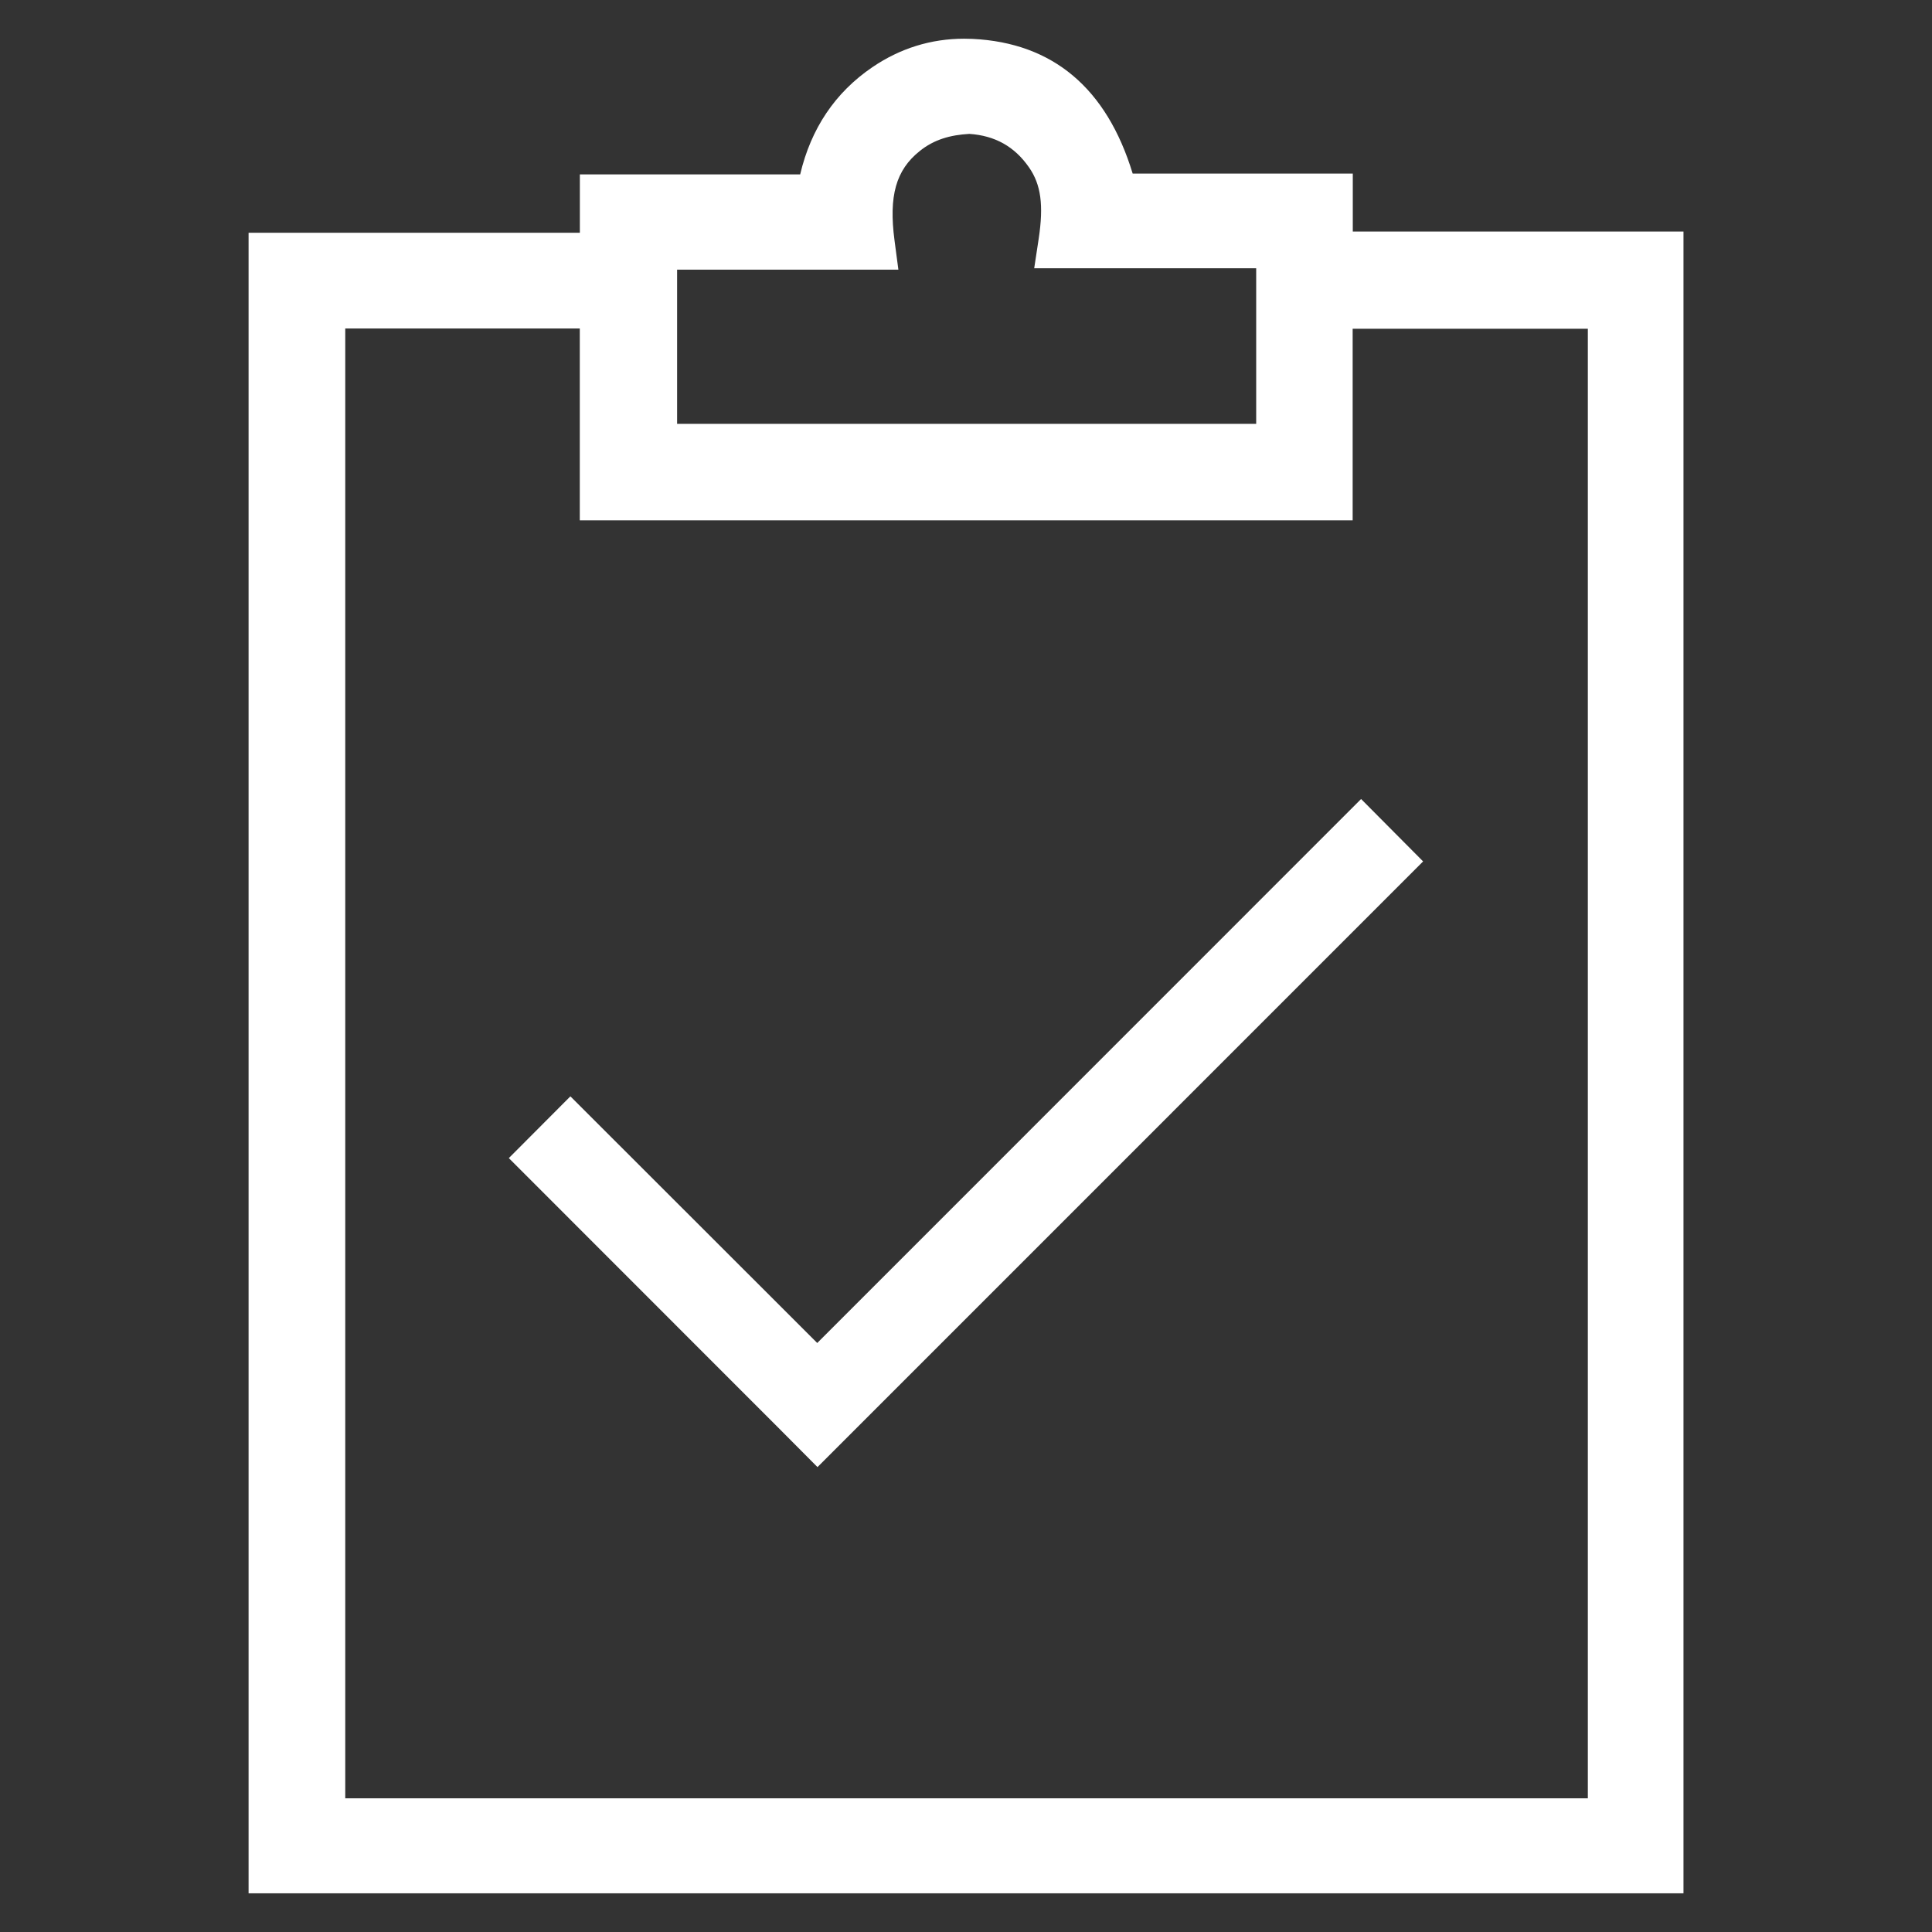 <?xml version="1.0" encoding="utf-8"?>
<!-- Generator: Adobe Illustrator 16.0.0, SVG Export Plug-In . SVG Version: 6.00 Build 0)  -->
<!DOCTYPE svg PUBLIC "-//W3C//DTD SVG 1.1//EN" "http://www.w3.org/Graphics/SVG/1.1/DTD/svg11.dtd">
<svg version="1.1" id="Layer_1" xmlns="http://www.w3.org/2000/svg" xmlns:xlink="http://www.w3.org/1999/xlink" x="0px" y="0px"
	 width="30px" height="30px" viewBox="0 0 30 30" enable-background="new 0 0 30 30" xml:space="preserve">
<rect x="0" y="0" width="30" height="30" fill="#333333" stroke="none"/>
<g>
	<path fill="#FFFFFF" d="M21.006,3.595v-0.9h-3.418c-0.404-1.327-1.24-2.03-2.484-2.091l-0.132-0.003
		c-0.515,0-0.995,0.149-1.427,0.443c-0.577,0.393-0.952,0.951-1.12,1.664H9.004v0.906H3.86v25.785h22.281V3.595H21.006z
		 M21.004,8.079V5.105h3.652v22.819H5.361V5.101h3.642v2.979H21.004z M13.89,3.733c-0.091-0.69,0.021-1.092,0.392-1.388
		c0.221-0.178,0.472-0.249,0.77-0.266c0.398,0.027,0.701,0.196,0.925,0.518c0.188,0.268,0.23,0.589,0.152,1.108l-0.07,0.461h3.447
		v2.416h-8.992V4.187h3.436L13.89,3.733z"/>
	<polygon fill="#FFFFFF" points="7.901,17.983 12.127,22.211 12.694,22.781 22.098,13.376 21.135,12.407 12.69,20.854 8.857,17.024 
			"/>
</g>
</svg>
